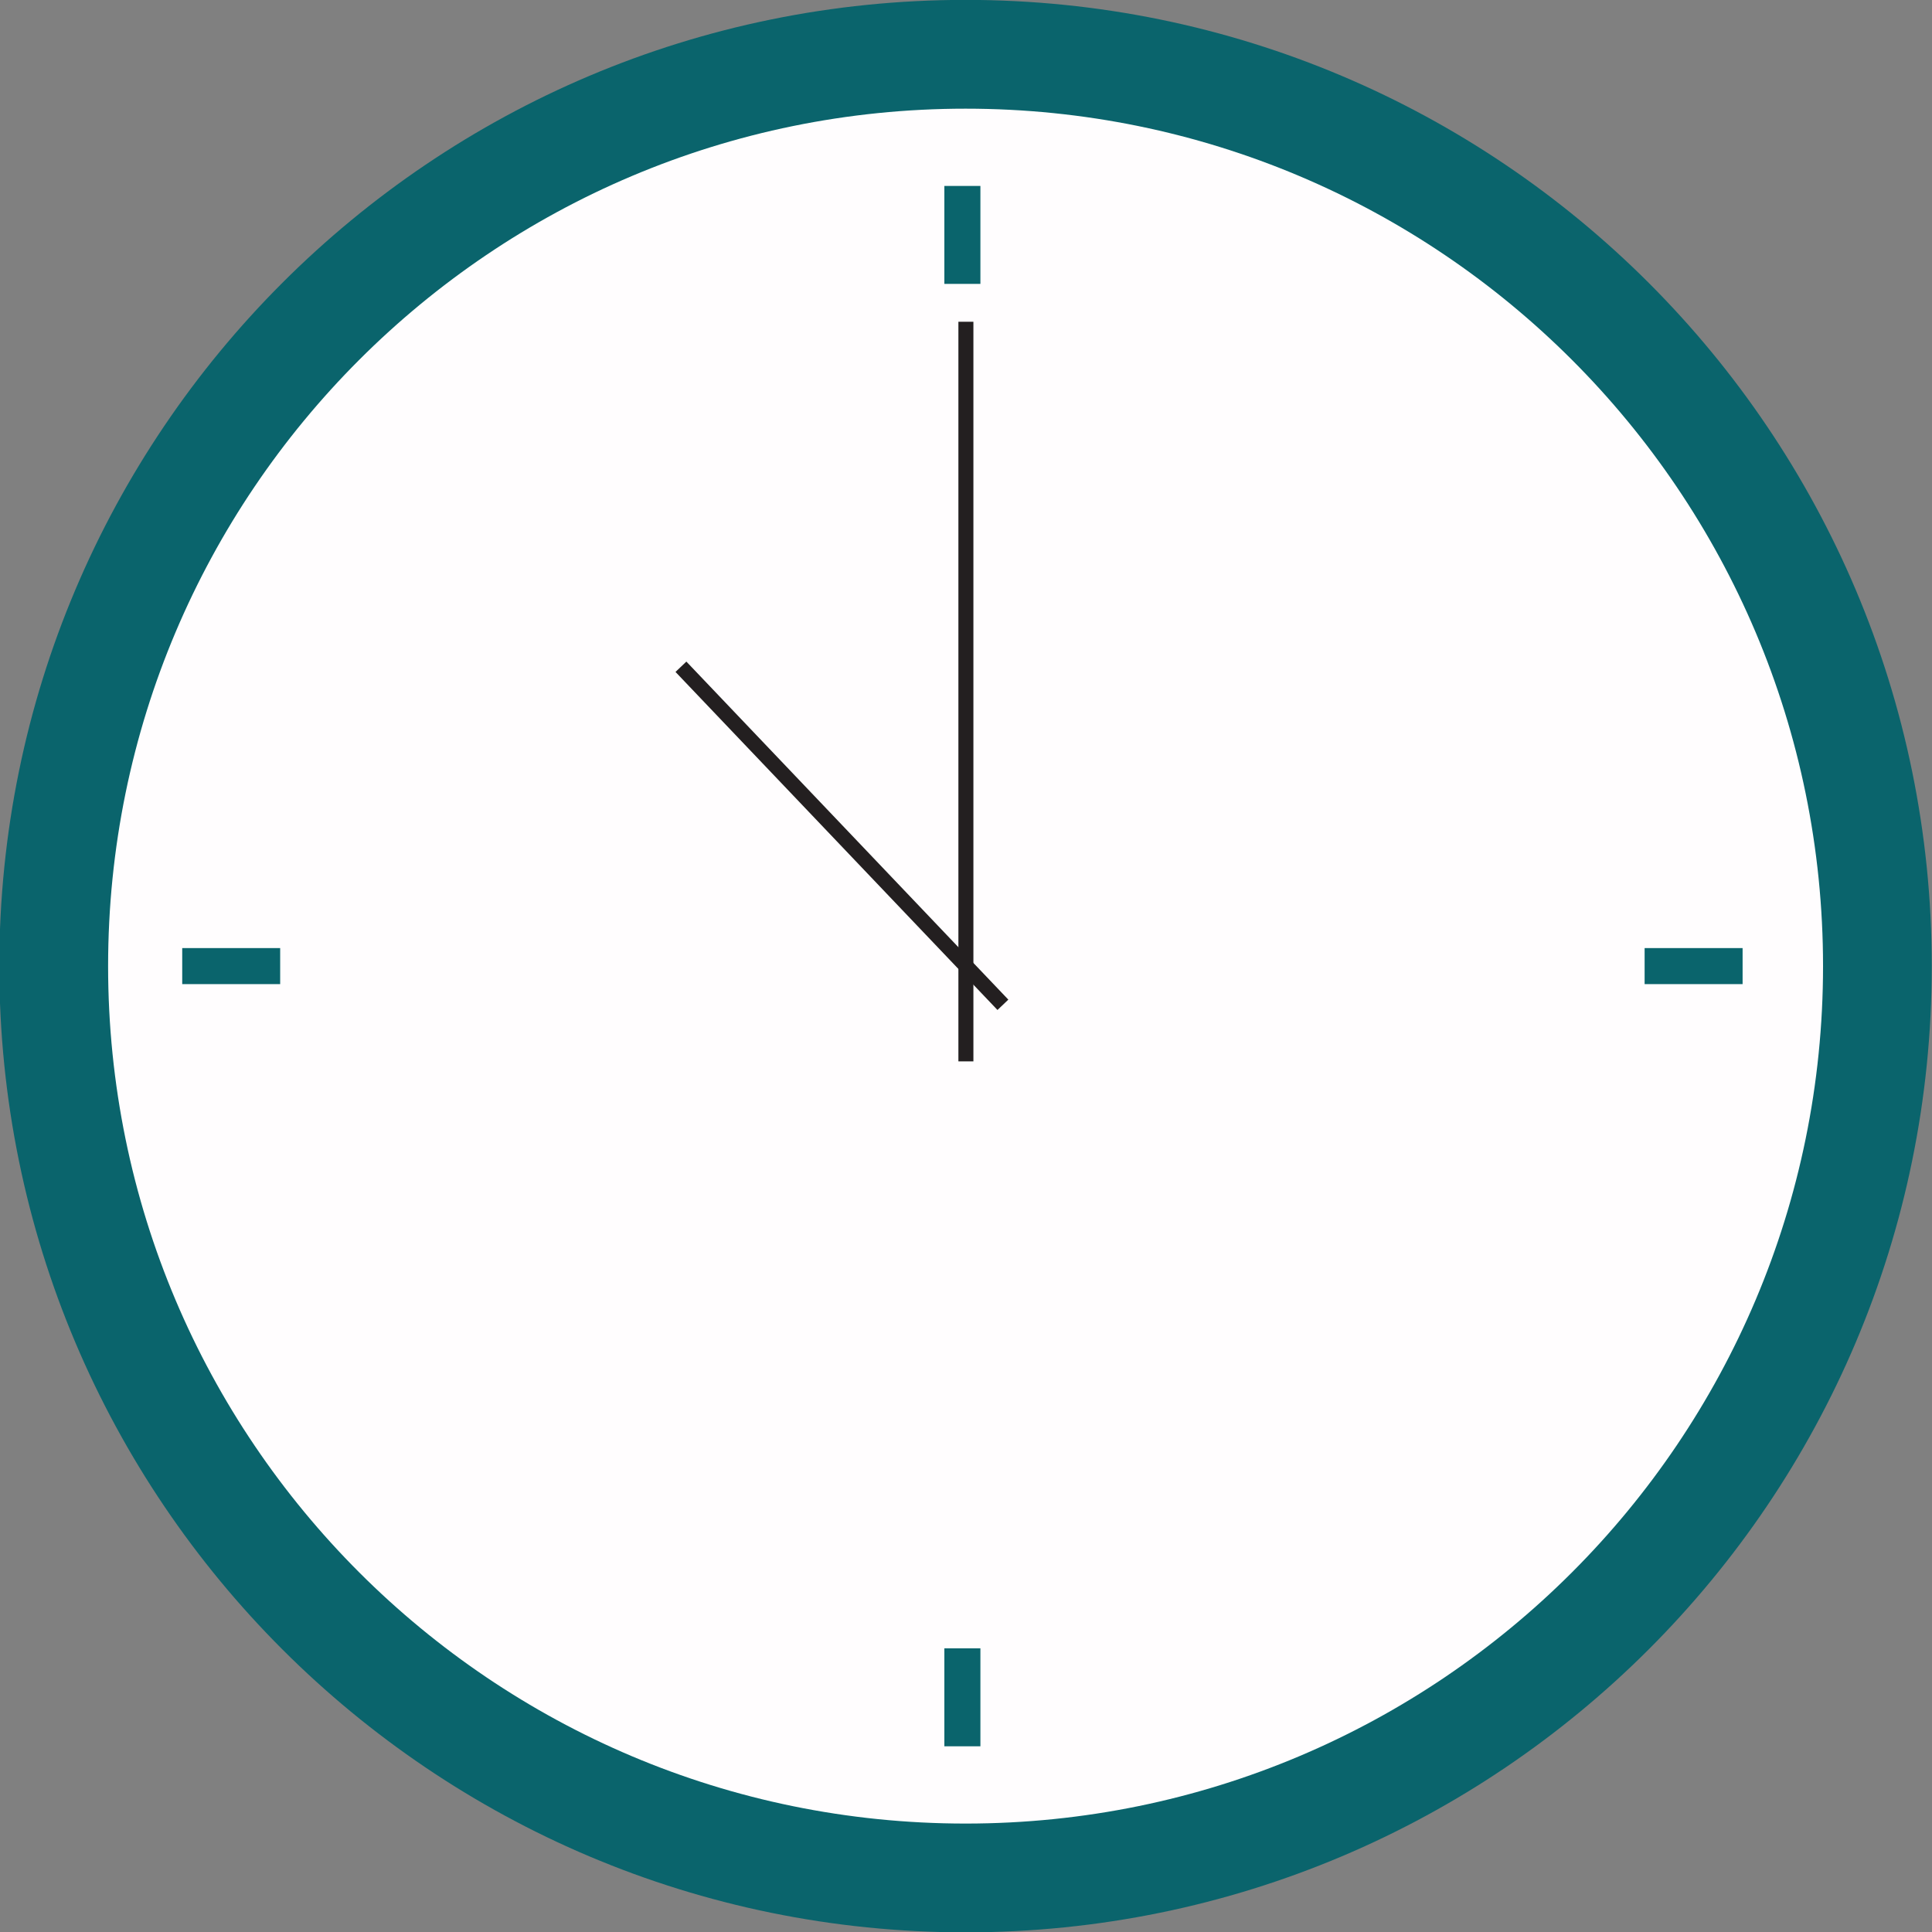 <?xml version="1.0" encoding="UTF-8" standalone="no"?>
<!-- Created with Inkscape (http://www.inkscape.org/) -->

<svg
   xmlns:dc="http://purl.org/dc/elements/1.1/"
   xmlns:cc="http://creativecommons.org/ns#"
   xmlns:rdf="http://www.w3.org/1999/02/22-rdf-syntax-ns#"
   xmlns:svg="http://www.w3.org/2000/svg"
   xmlns="http://www.w3.org/2000/svg"
   xmlns:sodipodi="http://sodipodi.sourceforge.net/DTD/sodipodi-0.dtd"
   xmlns:inkscape="http://www.inkscape.org/namespaces/inkscape"
   width="116"
   height="116"
   viewBox="0 0 116 116"
   id="svg9844"
   version="1.1"
   inkscape:version="0.91 r13725"
   sodipodi:docname="clock.svg">
  <rect x="0" y="0" width="116" height="116" fill="#808080" stroke="none"/>
  <defs
     id="defs9846" />
  <sodipodi:namedview
     id="base"
     pagecolor="#ffffff"
     bordercolor="#666666"
     borderopacity="1.0"
     inkscape:pageopacity="0.0"
     inkscape:pageshadow="2"
     inkscape:zoom="1.979899"
     inkscape:cx="103.09215"
     inkscape:cy="77.807875"
     inkscape:document-units="px"
     inkscape:current-layer="layer1"
     showgrid="false"
     units="px"
     inkscape:window-width="1680"
     inkscape:window-height="987"
     inkscape:window-x="1912"
     inkscape:window-y="-8"
     inkscape:window-maximized="1" />
  <g
     inkscape:label="Capa 1"
     inkscape:groupmode="layer"
     id="layer1"
     transform="translate(0,-936.362)">
    <g
       transform="matrix(1.315,0,0,-1.315,115.986,994.369)"
       id="g1376">
      <path
         id="path1378"
         style="fill:#0a646c;fill-opacity:1;fill-rule:nonzero;stroke:none"
         d="m 0,0 c 0,24.365 -19.753,44.117 -44.116,44.117 -24.366,0 -44.118,-19.752 -44.118,-44.117 0,-24.365 19.752,-44.117 44.118,-44.117 C -19.753,-44.117 0,-24.365 0,0"
         inkscape:connector-curvature="0" />
    </g>
    <g
       transform="matrix(1.315,0,0,-1.315,109.458,994.369)"
       id="g1380">
      <path
         id="path1382"
         style="fill:#fffdfe;fill-opacity:1;fill-rule:nonzero;stroke:none"
         d="m 0,0 c 0,21.623 -17.528,39.15 -39.15,39.15 -21.623,0 -39.152,-17.527 -39.152,-39.15 0,-21.623 17.529,-39.15 39.152,-39.15 C -17.528,-39.15 0,-21.623 0,0"
         inkscape:connector-curvature="0" />
    </g>
    <path
       id="path1384"
       style="fill:#0a646c;fill-opacity:1;fill-rule:nonzero;stroke:none"
       d="m 16.822,995.45 -5.881,0 0,-2.164 5.881,0 z"
       inkscape:connector-curvature="0" />
    <path
       id="path1386"
       style="fill:#0a646c;fill-opacity:1;fill-rule:nonzero;stroke:none"
       d="m 104.628,995.45 -5.883,0 0,-2.164 5.883,0 z"
       inkscape:connector-curvature="0" />
    <path
       id="path1388"
       style="fill:#0a646c;fill-opacity:1;fill-rule:nonzero;stroke:none"
       d="m 56.701,947.526 2.164,0 0,5.881 -2.164,0 z"
       inkscape:connector-curvature="0" />
    <path
       id="path1390"
       style="fill:#0a646c;fill-opacity:1;fill-rule:nonzero;stroke:none"
       d="m 56.701,1035.329 2.164,0 0,5.883 -2.164,0 z"
       inkscape:connector-curvature="0" />
    <g
       transform="matrix(1.315,0,0,-1.315,57.994,1000.088)"
       id="g1396">
      <path
         id="path1398"
         style="fill:#ffffff;fill-opacity:1;fill-rule:nonzero;stroke:#231f20;stroke-width:0.685;stroke-linecap:butt;stroke-linejoin:miter;stroke-miterlimit:10;stroke-dasharray:none;stroke-opacity:1"
         d="M 0,0 0,33.77"
         inkscape:connector-curvature="0" />
    </g>
    <g
       transform="matrix(1.315,0,0,-1.315,60.216,996.692)"
       id="g1400">
      <path
         id="path1402"
         style="fill:#ffffff;fill-opacity:1;fill-rule:nonzero;stroke:#231f20;stroke-width:0.685;stroke-linecap:butt;stroke-linejoin:miter;stroke-miterlimit:10;stroke-dasharray:none;stroke-opacity:1"
         d="M 0,0 -14.701,15.435"
         inkscape:connector-curvature="0" />
    </g>
  </g>
</svg>
